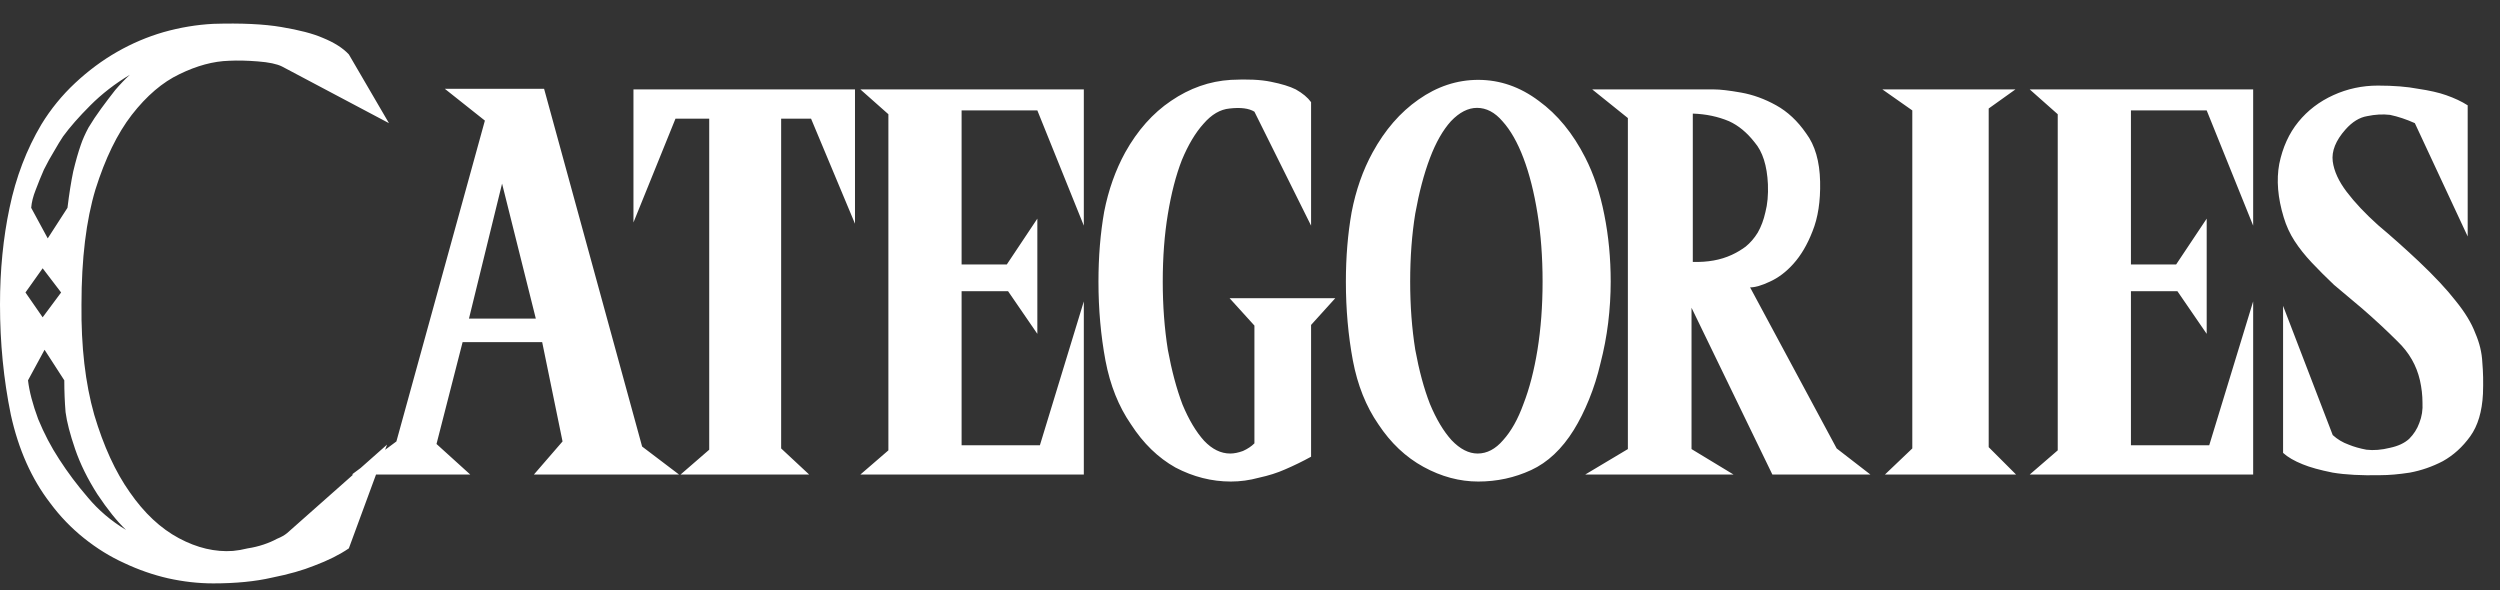 <svg width="216" height="51" viewBox="0 0 216 51" fill="none" xmlns="http://www.w3.org/2000/svg">
<rect x="0" y="0" width="216" height="51" fill="#333333" stroke="none"/>
<path d="M33.44 38.415L30.14 47.38C29.333 47.93 28.343 48.425 27.17 48.865C26.18 49.268 24.952 49.617 23.485 49.91C22.055 50.24 20.368 50.405 18.425 50.405C17.142 50.405 15.84 50.258 14.52 49.965C13.237 49.672 11.972 49.232 10.725 48.645C9.515 48.095 8.36 47.38 7.26 46.5C6.16 45.62 5.188 44.612 4.345 43.475C2.732 41.385 1.595 38.837 0.935 35.83C0.312 32.787 0 29.615 0 26.315C0 23.345 0.275 20.558 0.825 17.955C1.375 15.315 2.292 12.913 3.575 10.75C4.382 9.43 5.353 8.238 6.49 7.175C7.627 6.112 8.837 5.213 10.12 4.48C11.403 3.747 12.742 3.178 14.135 2.775C15.565 2.372 16.995 2.133 18.425 2.06C20.845 1.987 22.807 2.078 24.31 2.335C25.85 2.592 27.042 2.903 27.885 3.27C28.875 3.673 29.627 4.15 30.14 4.7L33.605 10.64L24.365 5.745C23.925 5.525 23.228 5.378 22.275 5.305C21.358 5.232 20.533 5.213 19.8 5.25C18.443 5.287 17.013 5.672 15.51 6.405C14.043 7.102 12.668 8.275 11.385 9.925C10.138 11.538 9.093 13.683 8.25 16.36C7.443 19.037 7.04 22.355 7.04 26.315C7.003 29.945 7.37 33.117 8.14 35.83C8.947 38.543 9.973 40.78 11.22 42.54C12.467 44.337 13.878 45.657 15.455 46.5C17.032 47.343 18.59 47.71 20.13 47.6C20.533 47.563 20.955 47.49 21.395 47.38C21.872 47.307 22.33 47.197 22.77 47.05C23.21 46.903 23.595 46.738 23.925 46.555C24.292 46.408 24.585 46.243 24.805 46.06L33.44 38.415ZM11.22 6.46C9.937 7.23 8.8 8.11 7.81 9.1C6.82 10.09 6.032 10.988 5.445 11.795C5.225 12.125 4.968 12.547 4.675 13.06C4.382 13.537 4.088 14.068 3.795 14.655C3.538 15.242 3.3 15.828 3.08 16.415C2.86 16.965 2.732 17.478 2.695 17.955L4.125 20.595L5.83 17.955C5.977 16.745 6.142 15.7 6.325 14.82C6.545 13.903 6.765 13.133 6.985 12.51C7.132 12.07 7.352 11.575 7.645 11.025C7.975 10.475 8.342 9.925 8.745 9.375C9.148 8.825 9.552 8.293 9.955 7.78C10.395 7.267 10.817 6.827 11.22 6.46ZM2.2 25.27L3.685 27.415L5.28 25.27L3.685 23.18L2.2 25.27ZM10.89 45.785C10.12 45.052 9.295 44.025 8.415 42.705C7.572 41.385 6.93 40.083 6.49 38.8C6.05 37.517 5.775 36.453 5.665 35.61C5.592 34.73 5.555 33.813 5.555 32.86L3.85 30.22L2.42 32.86C2.53 33.813 2.823 34.932 3.3 36.215C3.813 37.462 4.418 38.617 5.115 39.68C5.848 40.817 6.673 41.917 7.59 42.98C8.507 44.08 9.607 45.015 10.89 45.785ZM58.669 41H46.129L48.604 38.14L46.844 29.56H39.969L37.714 38.36L40.629 41H30.399L34.249 38.14L41.894 10.42L38.429 7.67H47.009L55.479 38.58L58.669 41ZM40.519 27.525H46.294L43.379 15.865L40.519 27.525ZM54.731 19.22V7.725H73.871V19.33L70.076 10.255H67.491V38.745L69.911 41H58.801L61.276 38.855V10.255H58.361L54.731 19.22ZM74.337 7.725H93.642V19.495L89.627 9.54H83.082V22.85H86.987L89.627 18.89V28.845L87.097 25.16H83.082V38.47H89.847L93.642 26.04V41H74.337L76.757 38.91V9.87L74.337 7.725ZM115.367 25.765L113.277 28.075V39.46C112.544 39.863 111.792 40.23 111.022 40.56C110.362 40.853 109.611 41.092 108.767 41.275C107.961 41.495 107.154 41.605 106.347 41.605C104.697 41.605 103.102 41.202 101.562 40.395C100.059 39.552 98.776 38.305 97.712 36.655C96.649 35.115 95.916 33.282 95.512 31.155C95.109 28.992 94.907 26.718 94.907 24.335C94.907 22.172 95.072 20.155 95.402 18.285C95.769 16.415 96.374 14.71 97.217 13.17C98.281 11.263 99.601 9.778 101.177 8.715C102.791 7.615 104.514 7.01 106.347 6.9C107.777 6.827 108.932 6.882 109.812 7.065C110.729 7.248 111.444 7.468 111.957 7.725C112.544 8.055 112.984 8.422 113.277 8.825V19.495L108.382 9.65C107.906 9.357 107.191 9.265 106.237 9.375C105.431 9.448 104.679 9.888 103.982 10.695C103.286 11.465 102.662 12.51 102.112 13.83C101.599 15.15 101.196 16.708 100.902 18.505C100.609 20.265 100.462 22.208 100.462 24.335C100.462 26.425 100.609 28.387 100.902 30.22C101.232 32.017 101.654 33.593 102.167 34.95C102.717 36.27 103.341 37.315 104.037 38.085C104.734 38.818 105.486 39.185 106.292 39.185C106.622 39.185 106.989 39.112 107.392 38.965C107.796 38.782 108.126 38.562 108.382 38.305V28.13L106.237 25.765H115.367ZM136.964 13.61C137.698 15.04 138.248 16.69 138.614 18.56C138.981 20.393 139.164 22.318 139.164 24.335C139.164 25.508 139.091 26.7 138.944 27.91C138.798 29.083 138.578 30.238 138.284 31.375C138.028 32.475 137.698 33.52 137.294 34.51C136.891 35.5 136.451 36.38 135.974 37.15C134.948 38.8 133.719 39.955 132.289 40.615C130.859 41.275 129.338 41.605 127.724 41.605C126.111 41.605 124.534 41.183 122.994 40.34C121.454 39.497 120.153 38.268 119.089 36.655C118.026 35.115 117.293 33.282 116.889 31.155C116.486 28.992 116.284 26.718 116.284 24.335C116.284 22.208 116.449 20.21 116.779 18.34C117.146 16.433 117.751 14.71 118.594 13.17C119.658 11.227 120.978 9.705 122.554 8.605C124.168 7.468 125.891 6.9 127.724 6.9C129.594 6.9 131.336 7.505 132.949 8.715C134.563 9.888 135.901 11.52 136.964 13.61ZM127.669 39.185C128.476 39.185 129.209 38.8 129.869 38.03C130.566 37.26 131.153 36.215 131.629 34.895C132.143 33.575 132.546 32.017 132.839 30.22C133.133 28.387 133.279 26.425 133.279 24.335C133.279 22.208 133.133 20.247 132.839 18.45C132.546 16.617 132.143 15.022 131.629 13.665C131.116 12.308 130.511 11.245 129.814 10.475C129.154 9.705 128.421 9.32 127.614 9.32C126.844 9.32 126.093 9.705 125.359 10.475C124.663 11.245 124.058 12.308 123.544 13.665C123.031 15.022 122.609 16.617 122.279 18.45C121.986 20.247 121.839 22.208 121.839 24.335C121.839 26.425 121.986 28.387 122.279 30.22C122.609 32.017 123.031 33.575 123.544 34.895C124.094 36.215 124.718 37.26 125.414 38.03C126.148 38.8 126.899 39.185 127.669 39.185ZM136.963 41L140.648 38.8V10.2L137.568 7.725H148.073C148.623 7.725 149.411 7.817 150.438 8C151.465 8.183 152.473 8.55 153.463 9.1C154.453 9.65 155.315 10.457 156.048 11.52C156.818 12.547 157.221 13.94 157.258 15.7C157.295 17.387 157.075 18.817 156.598 19.99C156.158 21.127 155.608 22.062 154.948 22.795C154.325 23.492 153.646 24.005 152.913 24.335C152.216 24.665 151.648 24.83 151.208 24.83L158.688 38.745L161.603 41H153.133L146.148 26.59V38.8L149.778 41H136.963ZM146.258 22.63C147.541 22.667 148.66 22.465 149.613 22.025C150.016 21.842 150.42 21.603 150.823 21.31C151.226 20.98 151.575 20.577 151.868 20.1C152.161 19.587 152.381 19 152.528 18.34C152.711 17.643 152.785 16.837 152.748 15.92C152.675 14.307 152.29 13.097 151.593 12.29C150.933 11.447 150.2 10.842 149.393 10.475C148.44 10.072 147.395 9.852 146.258 9.815V22.63ZM162.638 7.725H174.133L171.823 9.375V38.635L174.188 41H162.858L165.223 38.745V9.54L162.638 7.725ZM175.368 7.725H194.673V19.495L190.658 9.54H184.113V22.85H188.018L190.658 18.89V28.845L188.128 25.16H184.113V38.47H190.878L194.673 26.04V41H175.368L177.788 38.91V9.87L175.368 7.725ZM208.643 10.64C207.909 10.31 207.194 10.072 206.498 9.925C205.874 9.852 205.214 9.888 204.518 10.035C203.858 10.145 203.234 10.53 202.648 11.19C201.804 12.143 201.438 13.06 201.548 13.94C201.658 14.783 202.061 15.663 202.758 16.58C203.454 17.497 204.353 18.45 205.453 19.44C206.589 20.393 207.763 21.438 208.973 22.575C210.329 23.858 211.393 24.995 212.163 25.985C212.969 26.975 213.538 27.91 213.868 28.79C214.234 29.633 214.436 30.477 214.473 31.32C214.546 32.127 214.564 33.025 214.528 34.015C214.454 35.555 214.088 36.783 213.428 37.7C212.768 38.617 211.979 39.332 211.063 39.845C210.146 40.322 209.193 40.652 208.203 40.835C207.249 40.982 206.406 41.055 205.673 41.055C204.022 41.092 202.648 41.018 201.548 40.835C200.448 40.615 199.586 40.377 198.963 40.12C198.229 39.827 197.661 39.497 197.258 39.13V26.425L201.548 37.59C201.951 37.957 202.409 38.232 202.923 38.415C203.363 38.598 203.876 38.745 204.463 38.855C205.086 38.928 205.764 38.873 206.498 38.69C207.194 38.543 207.744 38.287 208.148 37.92C208.551 37.517 208.844 37.058 209.028 36.545C209.248 35.995 209.339 35.408 209.303 34.785C209.303 34.162 209.229 33.52 209.083 32.86C208.789 31.577 208.148 30.458 207.158 29.505C206.204 28.552 205.178 27.598 204.078 26.645C203.198 25.912 202.391 25.233 201.658 24.61C200.961 23.95 200.319 23.308 199.733 22.685C199.146 22.062 198.651 21.438 198.248 20.815C197.844 20.192 197.533 19.513 197.313 18.78C196.799 17.093 196.671 15.553 196.928 14.16C197.221 12.73 197.771 11.52 198.578 10.53C199.384 9.54 200.393 8.77 201.603 8.22C202.813 7.67 204.096 7.395 205.453 7.395C206.809 7.395 207.964 7.487 208.918 7.67C209.908 7.817 210.714 8 211.338 8.22C212.071 8.477 212.694 8.77 213.208 9.1V20.43L208.643 10.64Z" fill="white"/>
</svg>
